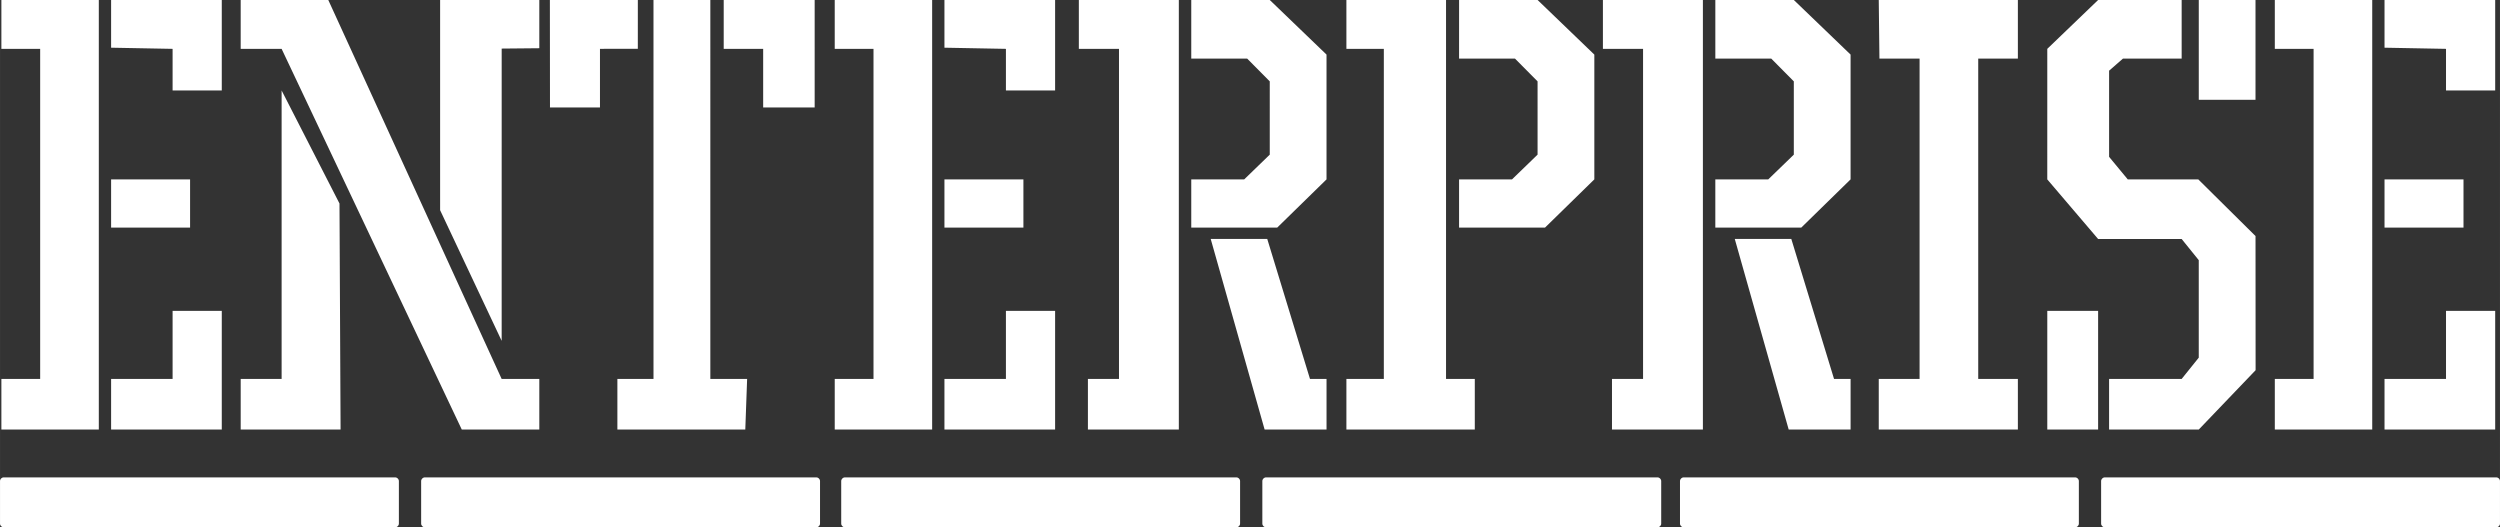<?xml version="1.0" encoding="UTF-8" standalone="no"?>
<svg
   height="80.151"
   viewBox="0 0 190 40.076"
   width="380.001"
   version="1.1"
   id="svg7"
   xml:space="preserve"
   xmlns="http://www.w3.org/2000/svg"
   xmlns:svg="http://www.w3.org/2000/svg"><rect x="0" y="0" width="190" height="40.076" fill="#333333" stroke="none"/><defs
     id="defs7" /><path
     id="rect13"
     style="fill:#ffffff;stroke-width:0.504;stroke-linecap:round;stroke-linejoin:round"
     d="m 159.97,36.282 h 29.746 c 0.157,0 0.284,0.127 0.284,0.284 v 3.226 c 0,0.157 -0.127,0.284 -0.284,0.284 h -29.746 c -0.157,0 -0.284,-0.127 -0.284,-0.284 v -3.226 c 0,-0.157 0.127,-0.284 0.284,-0.284 z m -32.006,0 h 29.746 c 0.157,0 0.284,0.127 0.284,0.284 v 3.226 c 0,0.157 -0.127,0.284 -0.284,0.284 h -29.746 c -0.157,0 -0.284,-0.127 -0.284,-0.284 v -3.226 c 0,-0.157 0.127,-0.284 0.284,-0.284 z m -31.742,0 h 29.746 c 0.157,0 0.284,0.127 0.284,0.284 v 3.226 c 0,0.157 -0.127,0.284 -0.284,0.284 H 96.222 c -0.157,0 -0.284,-0.127 -0.284,-0.284 v -3.226 c 0,-0.157 0.127,-0.284 0.284,-0.284 z m -32.006,0 h 29.746 c 0.157,0 0.284,0.127 0.284,0.284 v 3.226 c 0,0.157 -0.127,0.284 -0.284,0.284 H 64.216 c -0.157,0 -0.284,-0.127 -0.284,-0.284 v -3.226 c 0,-0.157 0.127,-0.284 0.284,-0.284 z m -31.925,0 h 29.746 c 0.157,0 0.284,0.127 0.284,0.284 v 3.226 c 0,0.157 -0.127,0.284 -0.284,0.284 H 32.29 c -0.157,0 -0.284,-0.127 -0.284,-0.284 v -3.226 c 0,-0.157 0.127,-0.284 0.284,-0.284 z m -32.006,0 H 30.03 c 0.157,0 0.284,0.127 0.284,0.284 v 3.226 c 0,0.157 -0.127,0.284 -0.284,0.284 H 0.284 C 0.127,40.075 -1.4694586e-8,39.949 -1.4694586e-8,39.792 v -3.226 c 0,-0.157 0.127,-0.284 0.284,-0.284 z" /><path
     id="path58"
     style="fill:#ffffff;fill-opacity:1;stroke-width:0.545;stroke-linecap:round;stroke-linejoin:round"
     d="m 181.225,3.625 4.673,0.088 v 3.163 h 3.738 V -4.7445326e-8 h -8.411 z m 0,10.008 h 6.002 v 3.666 h -6.002 z m 0,15.168 v 3.845 h 8.411 v -9.021 h -3.738 v 5.176 z M 172.887,-4.7445326e-8 h 7.404 V 32.645 h -7.404 v -3.845 h 2.947 V 3.712 h -2.947 z M 155.595,32.645 v -9.021 h 3.863 v 9.021 z M 167.108,-4.7445326e-8 h 4.312 V 7.586 h -4.312 z M 155.595,3.712 159.458,-4.7445326e-8 h 6.349 V 4.452 h -4.459 l -1.055,0.92 V 11.92 l 1.417,1.713 h 5.36 l 4.351,4.307 0.006,10.196 -4.319,4.51 h -6.816 v -3.845 h 5.514 l 1.301,-1.619 v -7.409 l -1.301,-1.611 h -6.349 l -3.863,-4.529 z M 142.786,-4.7445326e-8 h 10.573 V 4.452 h -3.013 v 24.348 h 3.013 v 3.845 h -10.573 v -3.845 h 3.103 V 4.452 l -3.051,0.001 z M 131.843,18.161 h 4.297 l 3.248,10.639 h 1.258 v 3.845 h -4.705 z M 121.822,3.712 V -4.7445326e-8 h 7.599 V 32.645 h -6.91 v -3.845 h 2.362 V 3.712 Z M 130.366,-4.7445326e-8 h 5.966 L 140.645,4.149 v 9.484 l -3.749,3.666 h -6.531 v -3.666 h 4.024 l 1.942,-1.88 V 6.185 L 134.614,4.452 h -4.248 z m -19.475,0 h 5.967 L 121.17,4.149 v 9.484 l -3.749,3.666 h -6.531 v -3.666 h 4.024 l 1.942,-1.88 V 6.185 L 115.138,4.452 h -4.248 z m -8.565,0 h 7.573 V 28.8 h 2.186 v 3.845 h -9.758 v -3.845 h 2.845 V 3.712 h -2.845 z M 92.014,18.161 h 4.297 l 3.248,10.639 h 1.258 v 3.845 H 96.111 Z M 81.992,3.712 V -4.7445326e-8 h 7.599 V 32.645 h -6.91 v -3.845 h 2.362 V 3.712 Z M 90.536,-4.7445326e-8 h 5.967 L 100.816,4.149 v 9.484 l -3.749,3.666 h -6.531 v -3.666 h 4.024 l 1.942,-1.88 V 6.185 L 94.784,4.452 H 90.536 Z M 71.777,3.625 l 4.673,0.088 v 3.163 h 3.738 V -4.7445326e-8 h -8.411 z m 0,10.008 h 6.002 v 3.666 h -6.002 z m 0,15.168 v 3.845 h 8.411 v -9.021 h -3.738 v 5.176 z M 63.439,-4.7445326e-8 h 7.404 V 32.645 h -7.404 v -3.845 h 2.947 V 3.712 h -2.947 z m -13.775,0 h 4.321 V 28.8 h 2.796 l -0.139,3.845 h -9.722 v -3.845 h 2.745 z m 5.337,0 h 6.913 V 8.169 H 58 V 3.712 H 55.001 Z M 41.798,8.169 41.79,-4.7445326e-8 h 6.685 L 48.474,3.707 45.597,3.712 V 8.169 Z M 33.448,15.975 V -4.7445326e-8 h 7.539 V 3.665 l -2.86,0.027 -0.001,22.213 z M 21.402,6.875 V 28.8 h -3.11 v 3.845 h 7.591 L 25.8,15.466 Z M 18.291,-4.7445326e-8 V 3.712 h 3.11 L 35.094,32.645 h 5.893 V 28.8 H 38.125 L 24.949,-4.7445326e-8 Z M 8.443,3.625 l 4.673,0.088 v 3.163 h 3.738 V -4.7445326e-8 H 8.443 Z m 0,10.008 H 14.445 V 17.299 H 8.443 Z m 0,15.168 v 3.845 h 8.411 v -9.021 h -3.738 v 5.176 z M 0.104,-4.7445326e-8 H 7.508 V 32.645 H 0.104 V 28.8 H 3.051 V 3.712 H 0.104 Z" /></svg>
